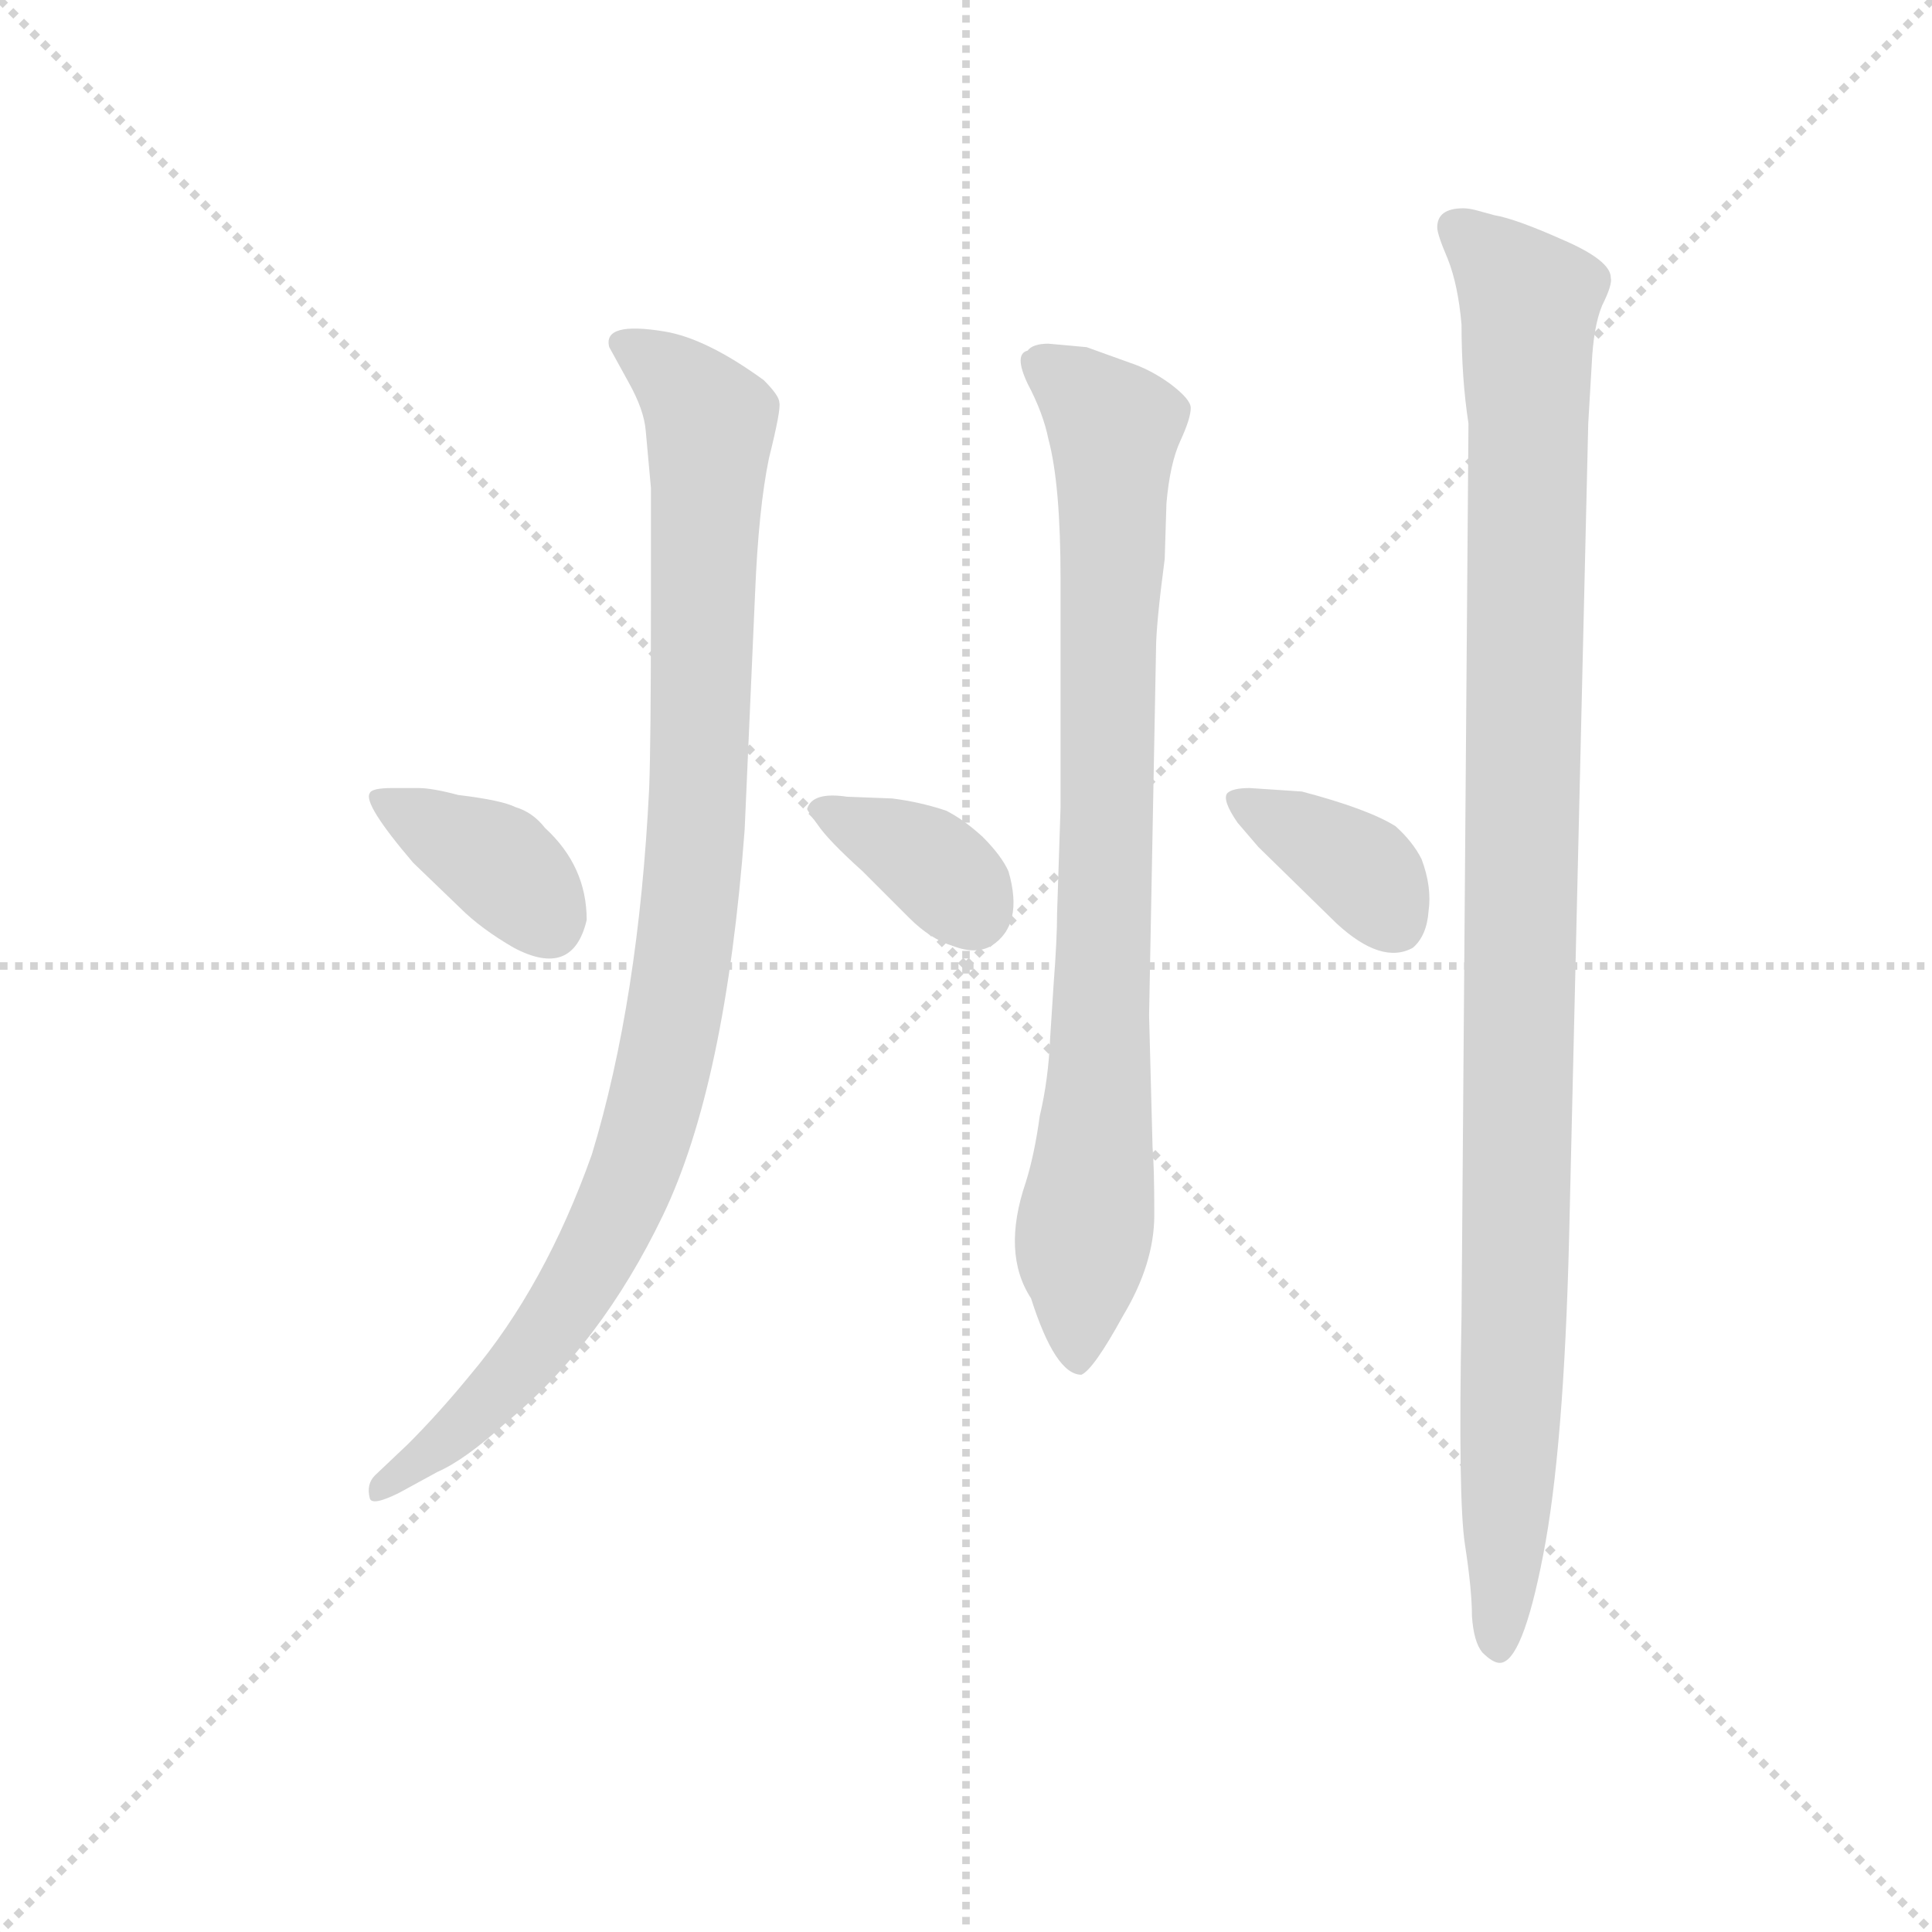 <svg version="1.1" viewBox="0 0 1024 1024" xmlns="http://www.w3.org/2000/svg">
  <g stroke="lightgray" stroke-dasharray="1,1" stroke-width="1" transform="scale(4, 4)">
    <line x1="0" y1="0" x2="256" y2="256"></line>
    <line x1="256" y1="0" x2="0" y2="256"></line>
    <line x1="128" y1="0" x2="128" y2="256"></line>
    <line x1="0" y1="128" x2="256" y2="128"></line>
  </g>
  <g transform="scale(0.92, -0.92) translate(60, -830)">
    <style type="text/css">
      
        @keyframes keyframes0 {
          from {
            stroke: blue;
            stroke-dashoffset: 375;
            stroke-width: 128;
          }
          55% {
            animation-timing-function: step-end;
            stroke: blue;
            stroke-dashoffset: 0;
            stroke-width: 128;
          }
          to {
            stroke: black;
            stroke-width: 1024;
          }
        }
        #make-me-a-hanzi-animation-0 {
          animation: keyframes0 0.555s both;
          animation-delay: 0s;
          animation-timing-function: linear;
        }
      
        @keyframes keyframes1 {
          from {
            stroke: blue;
            stroke-dashoffset: 997;
            stroke-width: 128;
          }
          76% {
            animation-timing-function: step-end;
            stroke: blue;
            stroke-dashoffset: 0;
            stroke-width: 128;
          }
          to {
            stroke: black;
            stroke-width: 1024;
          }
        }
        #make-me-a-hanzi-animation-1 {
          animation: keyframes1 1.061s both;
          animation-delay: 0.555s;
          animation-timing-function: linear;
        }
      
        @keyframes keyframes2 {
          from {
            stroke: blue;
            stroke-dashoffset: 364;
            stroke-width: 128;
          }
          54% {
            animation-timing-function: step-end;
            stroke: blue;
            stroke-dashoffset: 0;
            stroke-width: 128;
          }
          to {
            stroke: black;
            stroke-width: 1024;
          }
        }
        #make-me-a-hanzi-animation-2 {
          animation: keyframes2 0.546s both;
          animation-delay: 1.617s;
          animation-timing-function: linear;
        }
      
        @keyframes keyframes3 {
          from {
            stroke: blue;
            stroke-dashoffset: 849;
            stroke-width: 128;
          }
          73% {
            animation-timing-function: step-end;
            stroke: blue;
            stroke-dashoffset: 0;
            stroke-width: 128;
          }
          to {
            stroke: black;
            stroke-width: 1024;
          }
        }
        #make-me-a-hanzi-animation-3 {
          animation: keyframes3 0.941s both;
          animation-delay: 2.163s;
          animation-timing-function: linear;
        }
      
        @keyframes keyframes4 {
          from {
            stroke: blue;
            stroke-dashoffset: 373;
            stroke-width: 128;
          }
          55% {
            animation-timing-function: step-end;
            stroke: blue;
            stroke-dashoffset: 0;
            stroke-width: 128;
          }
          to {
            stroke: black;
            stroke-width: 1024;
          }
        }
        #make-me-a-hanzi-animation-4 {
          animation: keyframes4 0.554s both;
          animation-delay: 3.104s;
          animation-timing-function: linear;
        }
      
        @keyframes keyframes5 {
          from {
            stroke: blue;
            stroke-dashoffset: 1090;
            stroke-width: 128;
          }
          78% {
            animation-timing-function: step-end;
            stroke: blue;
            stroke-dashoffset: 0;
            stroke-width: 128;
          }
          to {
            stroke: black;
            stroke-width: 1024;
          }
        }
        #make-me-a-hanzi-animation-5 {
          animation: keyframes5 1.137s both;
          animation-delay: 3.657s;
          animation-timing-function: linear;
        }
      
    </style>
    
      <path d="M 181 376 L 166 376 Q 154 376 153 373 Q 149 367 178 333 L 205 307 Q 217 295 236 284 Q 270 266 278 300 Q 278 331 254 353 Q 247 362 237 365 Q 229 369 204 372 Q 189 376 181 376 Z" fill="lightgray"></path>
    
      <path d="M 170 -30 L 192 -18 Q 208 -11 231 10 Q 286 55 322 130 Q 358 205 369 352 L 375 488 Q 377 537 383 566 Q 390 594 389 598 Q 389 602 380 611 Q 347 635 323 639 Q 287 645 291 630 L 302 610 Q 311 594 312 582 L 315 549 L 315 478 Q 315 403 314 376 Q 308 254 281 165 Q 254 89 211 38 Q 193 16 175 -2 L 156 -20 Q 151 -25 153 -33 Q 154 -38 170 -30 Z" fill="lightgray"></path>
    
      <path d="M 437 328 L 464 301 Q 476 289 489 285 Q 502 280 511 285 Q 530 297 521 328 Q 517 337 506 348 Q 495 358 485 363 Q 470 368 454 370 L 428 371 Q 408 374 405 364 Q 405 363 411 355 Q 417 346 437 328 Z" fill="lightgray"></path>
    
      <path d="M 566 630 L 544 632 Q 535 632 532 628 Q 524 626 532 609 Q 541 592 544 577 Q 551 551 551 496 L 551 365 L 549 304 Q 549 289 547 263 L 545 232 Q 544 208 539 187 Q 536 165 531 149 Q 517 108 534 82 Q 548 38 563 38 Q 570 41 587 72 Q 605 102 605 130 Q 605 158 604 169 L 602 245 L 606 456 Q 606 470 611 508 L 612 540 Q 614 563 620 576 Q 626 589 626 595 Q 626 600 614 609 Q 603 617 591 621 L 566 630 Z" fill="lightgray"></path>
    
      <path d="M 690 374 L 660 376 Q 650 376 647 373 Q 644 369 653 356 L 665 342 L 710 298 Q 736 274 754 284 Q 762 291 763 305 Q 765 319 759 335 Q 754 345 744 354 Q 728 364 690 374 Z" fill="lightgray"></path>
    
      <path d="M 844 118 L 855 586 L 857 620 Q 858 642 863 654 Q 869 666 868 670 Q 868 680 840 692 Q 813 704 801 706 L 790 709 Q 786 710 783 710 Q 768 710 768 699 Q 768 695 774 681 Q 780 666 782 643 Q 782 612 786 586 L 782 72 Q 780 -35 784 -60 Q 788 -86 788 -101 Q 789 -116 794 -122 Q 800 -128 804 -128 Q 817 -128 829 -66 Q 841 -5 844 118 Z" fill="lightgray"></path>
    
    
      <clipPath id="make-me-a-hanzi-clip-0">
        <path d="M 181 376 L 166 376 Q 154 376 153 373 Q 149 367 178 333 L 205 307 Q 217 295 236 284 Q 270 266 278 300 Q 278 331 254 353 Q 247 362 237 365 Q 229 369 204 372 Q 189 376 181 376 Z"></path>
      </clipPath>
      <path clip-path="url(#make-me-a-hanzi-clip-0)" d="M 160 370 L 227 333 L 255 301" fill="none" id="make-me-a-hanzi-animation-0" stroke-dasharray="247 494" stroke-linecap="round"></path>
    
      <clipPath id="make-me-a-hanzi-clip-1">
        <path d="M 170 -30 L 192 -18 Q 208 -11 231 10 Q 286 55 322 130 Q 358 205 369 352 L 375 488 Q 377 537 383 566 Q 390 594 389 598 Q 389 602 380 611 Q 347 635 323 639 Q 287 645 291 630 L 302 610 Q 311 594 312 582 L 315 549 L 315 478 Q 315 403 314 376 Q 308 254 281 165 Q 254 89 211 38 Q 193 16 175 -2 L 156 -20 Q 151 -25 153 -33 Q 154 -38 170 -30 Z"></path>
      </clipPath>
      <path clip-path="url(#make-me-a-hanzi-clip-1)" d="M 300 632 L 332 609 L 349 587 L 341 345 L 322 215 L 305 155 L 268 81 L 226 27 L 158 -27" fill="none" id="make-me-a-hanzi-animation-1" stroke-dasharray="869 1738" stroke-linecap="round"></path>
    
      <clipPath id="make-me-a-hanzi-clip-2">
        <path d="M 437 328 L 464 301 Q 476 289 489 285 Q 502 280 511 285 Q 530 297 521 328 Q 517 337 506 348 Q 495 358 485 363 Q 470 368 454 370 L 428 371 Q 408 374 405 364 Q 405 363 411 355 Q 417 346 437 328 Z"></path>
      </clipPath>
      <path clip-path="url(#make-me-a-hanzi-clip-2)" d="M 413 363 L 470 337 L 501 304" fill="none" id="make-me-a-hanzi-animation-2" stroke-dasharray="236 472" stroke-linecap="round"></path>
    
      <clipPath id="make-me-a-hanzi-clip-3">
        <path d="M 566 630 L 544 632 Q 535 632 532 628 Q 524 626 532 609 Q 541 592 544 577 Q 551 551 551 496 L 551 365 L 549 304 Q 549 289 547 263 L 545 232 Q 544 208 539 187 Q 536 165 531 149 Q 517 108 534 82 Q 548 38 563 38 Q 570 41 587 72 Q 605 102 605 130 Q 605 158 604 169 L 602 245 L 606 456 Q 606 470 611 508 L 612 540 Q 614 563 620 576 Q 626 589 626 595 Q 626 600 614 609 Q 603 617 591 621 L 566 630 Z"></path>
      </clipPath>
      <path clip-path="url(#make-me-a-hanzi-clip-3)" d="M 540 619 L 582 581 L 574 221 L 562 45" fill="none" id="make-me-a-hanzi-animation-3" stroke-dasharray="721 1442" stroke-linecap="round"></path>
    
      <clipPath id="make-me-a-hanzi-clip-4">
        <path d="M 690 374 L 660 376 Q 650 376 647 373 Q 644 369 653 356 L 665 342 L 710 298 Q 736 274 754 284 Q 762 291 763 305 Q 765 319 759 335 Q 754 345 744 354 Q 728 364 690 374 Z"></path>
      </clipPath>
      <path clip-path="url(#make-me-a-hanzi-clip-4)" d="M 655 370 L 717 334 L 744 298" fill="none" id="make-me-a-hanzi-animation-4" stroke-dasharray="245 490" stroke-linecap="round"></path>
    
      <clipPath id="make-me-a-hanzi-clip-5">
        <path d="M 844 118 L 855 586 L 857 620 Q 858 642 863 654 Q 869 666 868 670 Q 868 680 840 692 Q 813 704 801 706 L 790 709 Q 786 710 783 710 Q 768 710 768 699 Q 768 695 774 681 Q 780 666 782 643 Q 782 612 786 586 L 782 72 Q 780 -35 784 -60 Q 788 -86 788 -101 Q 789 -116 794 -122 Q 800 -128 804 -128 Q 817 -128 829 -66 Q 841 -5 844 118 Z"></path>
      </clipPath>
      <path clip-path="url(#make-me-a-hanzi-clip-5)" d="M 780 699 L 821 655 L 814 109 L 803 -119" fill="none" id="make-me-a-hanzi-animation-5" stroke-dasharray="962 1924" stroke-linecap="round"></path>
    
  </g>
</svg>